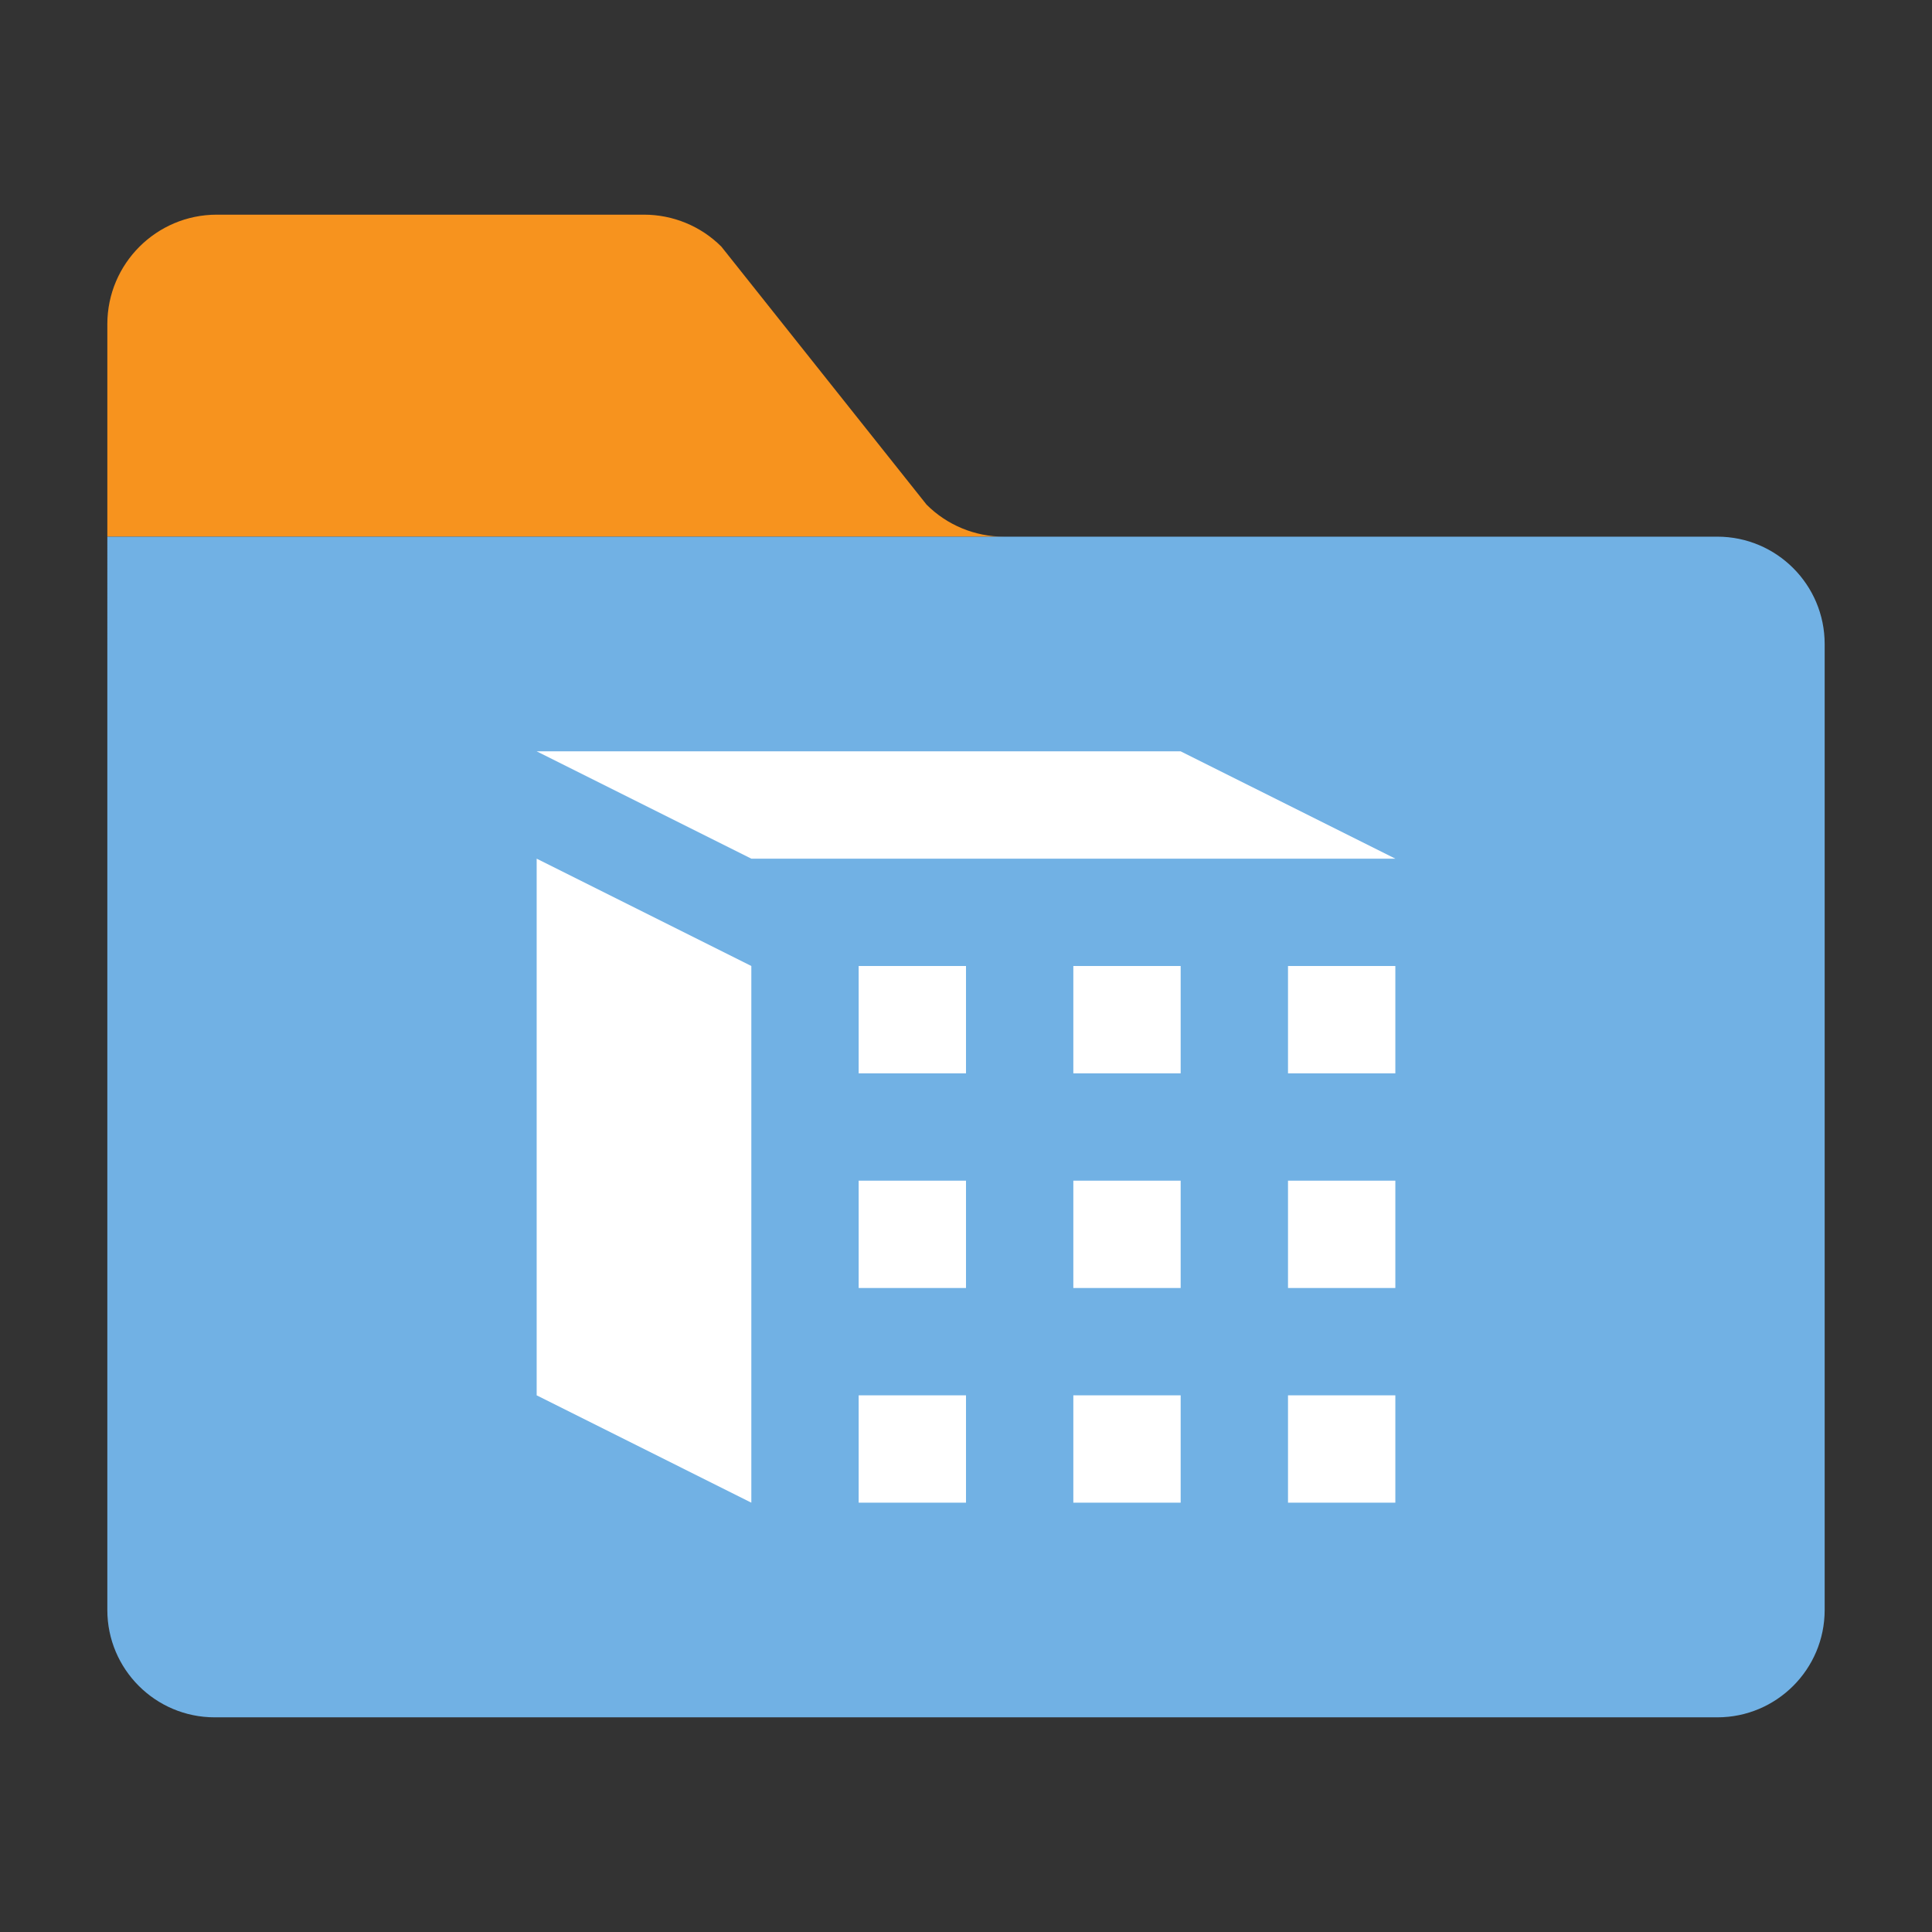 <?xml version="1.0" encoding="utf-8"?>
<!DOCTYPE svg PUBLIC "-//W3C//DTD SVG 1.1//EN" "http://www.w3.org/Graphics/SVG/1.1/DTD/svg11.dtd">
<svg version="1.1" id="img" xmlns="http://www.w3.org/2000/svg" xmlns:xlink="http://www.w3.org/1999/xlink" x="0px" y="0px"
	 width="18px" height="18px" viewBox="0 0 18 18" style="enable-background:new 0 0 18 18;" xml:space="preserve">
<rect x="0" y="0" width="18" height="18" fill="#333333" stroke="none"/>
<g id="cubes-folder.default">
	<g>
		<g id="folder_default_8_">
			<path style="fill:#F7931E;" d="M8.633,4.702L6.721,2.298C6.53,2.107,6.271,2,6,2H2.02C1.457,2,1,2.457,1,3.02V5h8.354
				C9.084,5,8.824,4.893,8.633,4.702z"/>
			<path style="fill:#71B1E4;" d="M16,16H2c-0.552,0-1-0.448-1-1V5h15c0.552,0,1,0.448,1,1v9C17,15.552,16.552,16,16,16z"/>
		</g>
		<g>
			<polygon style="fill:#FFFFFF;" points="11,7 5,7 7,8 13,8 			"/>
			<polygon style="fill:#FFFFFF;" points="5,13 7,14 7,9 5,8 			"/>
		</g>
	</g>
	<rect x="8" y="9" style="fill:#FFFFFF;" width="1" height="1"/>
	<rect x="10" y="9" style="fill:#FFFFFF;" width="1" height="1"/>
	<rect x="12" y="9" style="fill:#FFFFFF;" width="1" height="1"/>
	<rect x="8" y="11" style="fill:#FFFFFF;" width="1" height="1"/>
	<rect x="10" y="11" style="fill:#FFFFFF;" width="1" height="1"/>
	<rect x="12" y="11" style="fill:#FFFFFF;" width="1" height="1"/>
	<rect x="8" y="13" style="fill:#FFFFFF;" width="1" height="1"/>
	<rect x="10" y="13" style="fill:#FFFFFF;" width="1" height="1"/>
	<rect x="12" y="13" style="fill:#FFFFFF;" width="1" height="1"/>
</g>
</svg>
